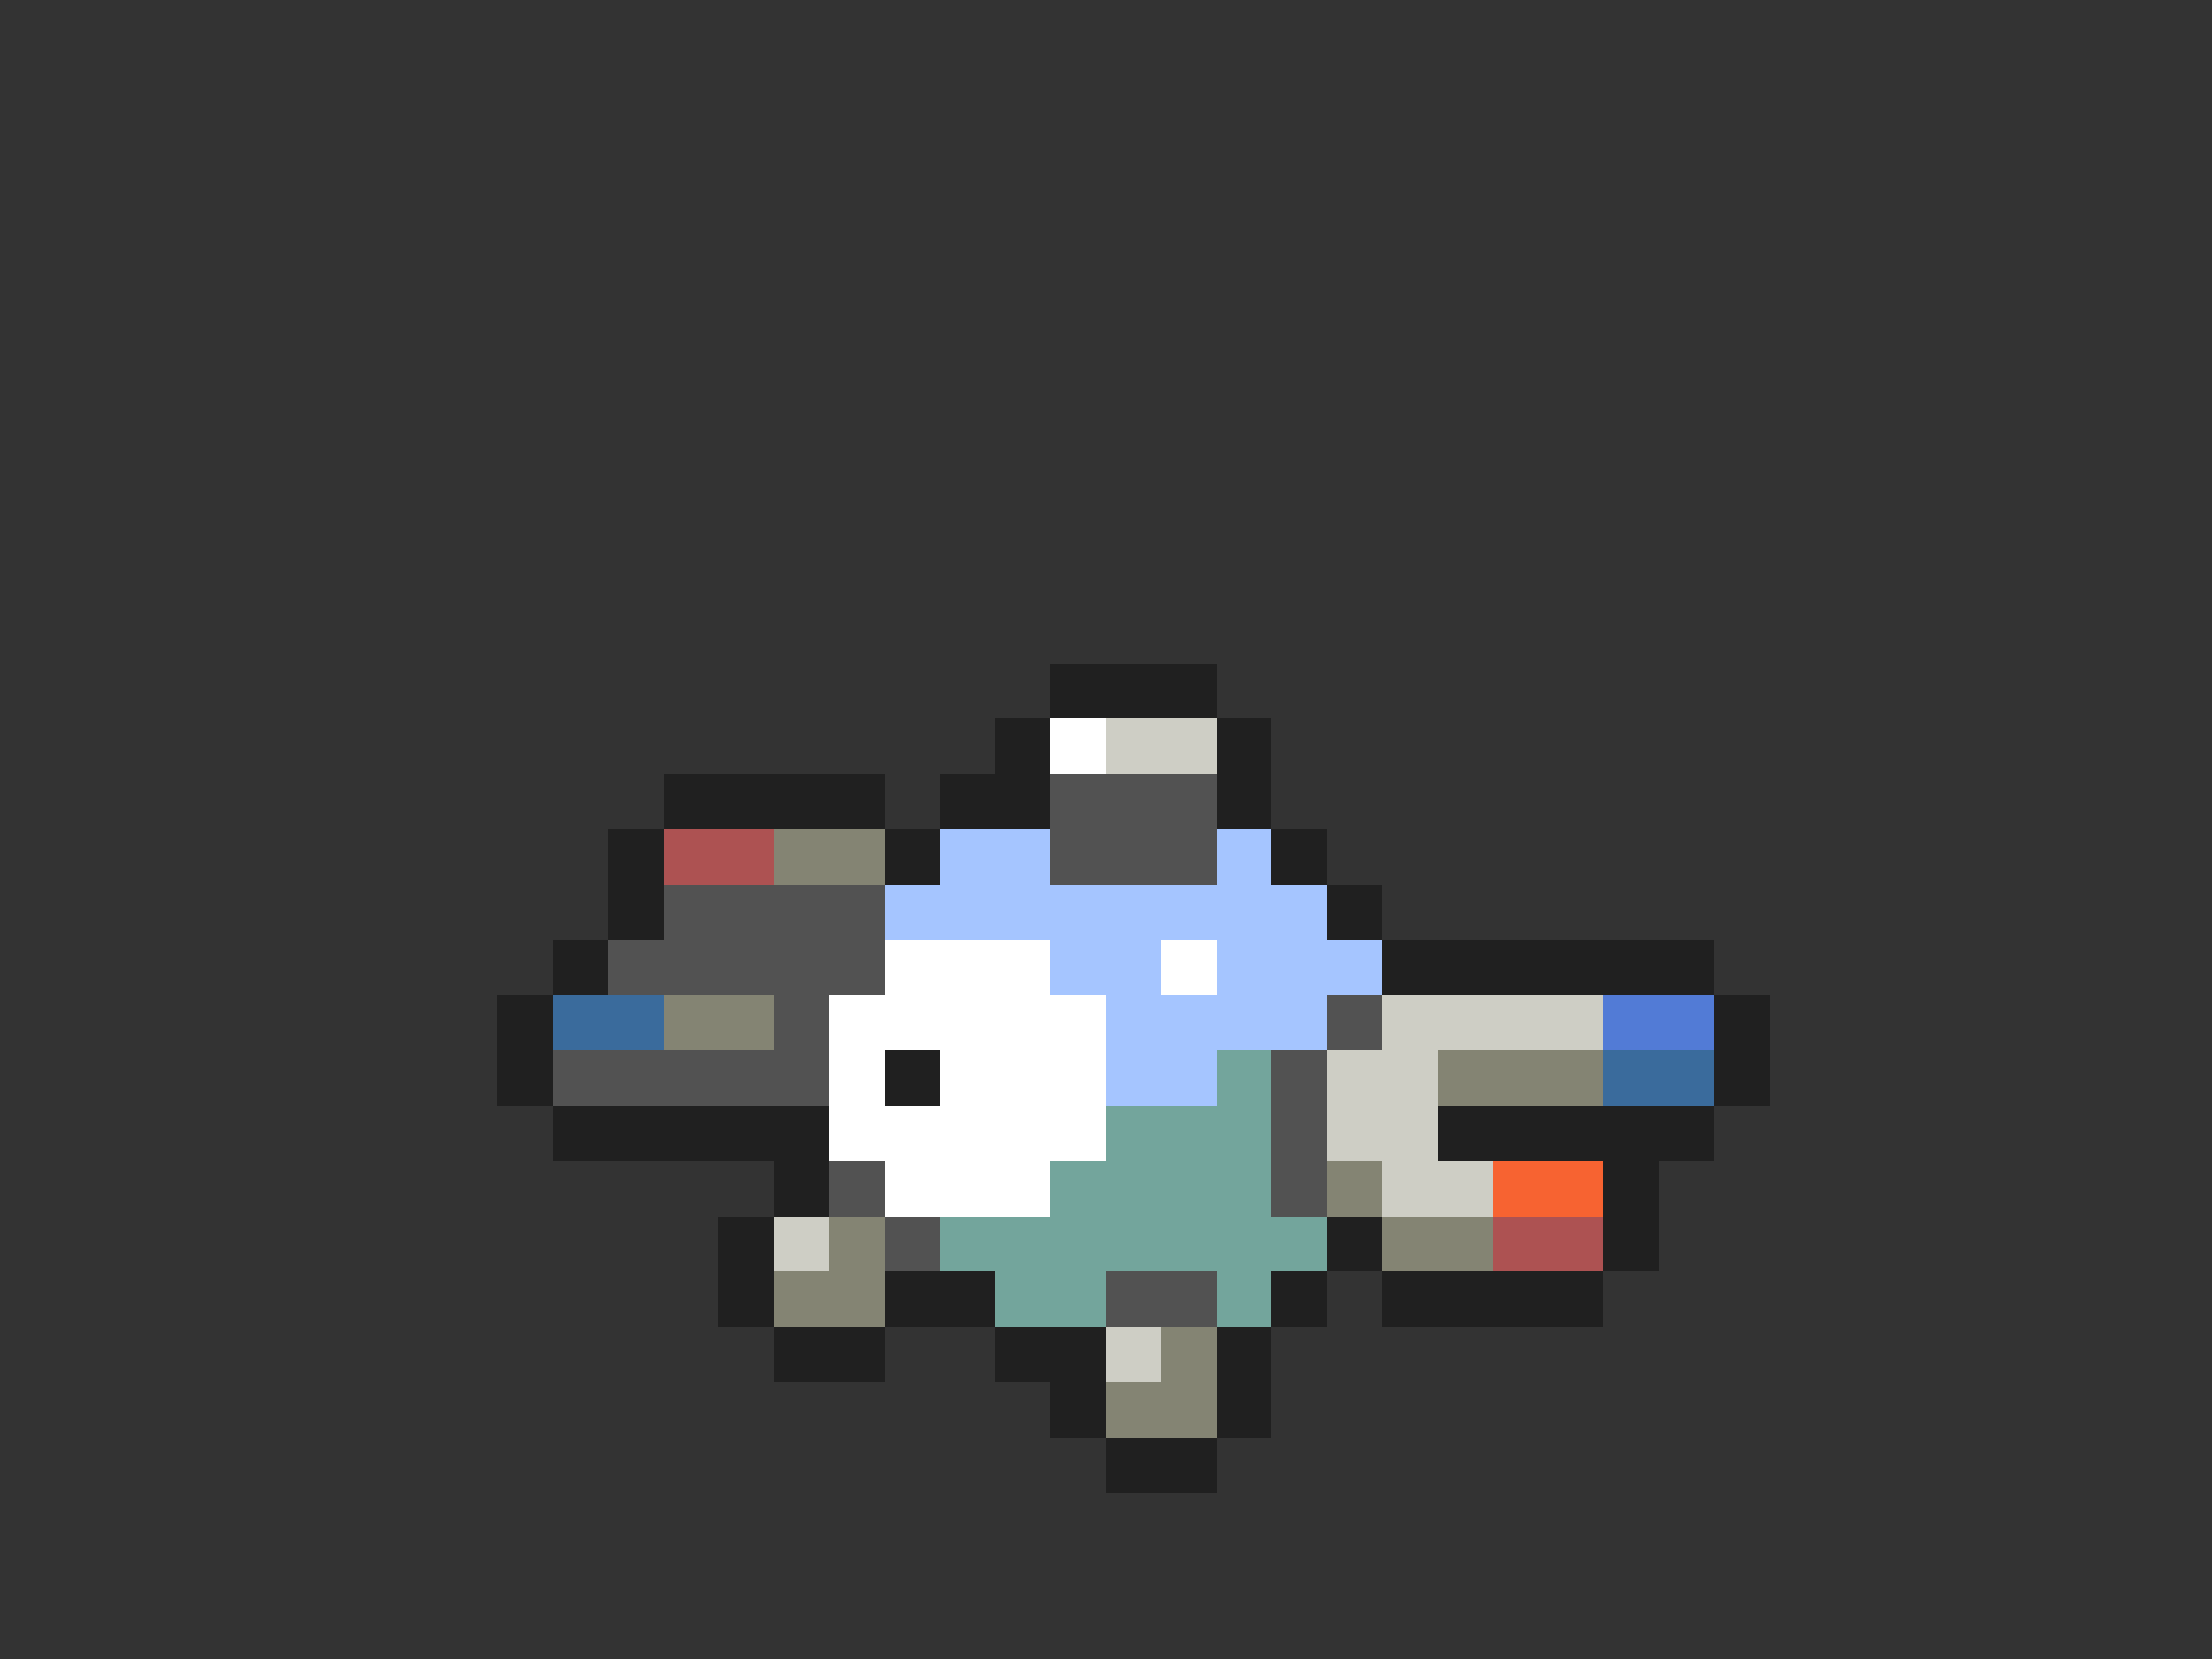 <svg xmlns="http://www.w3.org/2000/svg" viewBox="0 -0.5 40 30" shape-rendering="crispEdges">
<rect x="0" y="-0.5" width="40" height="30" fill="#333333" stroke="none"/>
<path stroke="#202020" d="M19 12h3M18 13h1M22 13h1M12 14h4M17 14h2M22 14h1M11 15h1M16 15h1M23 15h1M11 16h1M24 16h1M10 17h1M25 17h6M9 18h1M31 18h1M9 19h1M16 19h1M31 19h1M10 20h5M26 20h5M14 21h1M29 21h1M13 22h1M24 22h1M29 22h1M13 23h1M16 23h2M23 23h1M25 23h4M14 24h2M18 24h2M22 24h1M19 25h1M22 25h1M20 26h2" />
<path stroke="#ffffff" d="M19 13h1M16 17h3M21 17h1M15 18h5M15 19h1M17 19h3M15 20h5M16 21h3" />
<path stroke="#cecec5" d="M20 13h2M25 18h4M24 19h2M24 20h2M25 21h2M14 22h1M20 24h1" />
<path stroke="#525252" d="M19 14h3M19 15h3M12 16h4M11 17h5M14 18h1M24 18h1M10 19h5M23 19h1M23 20h1M15 21h1M23 21h1M16 22h1M20 23h2" />
<path stroke="#ad5252" d="M12 15h2M27 22h2" />
<path stroke="#848473" d="M14 15h2M12 18h2M26 19h3M24 21h1M15 22h1M25 22h2M14 23h2M21 24h1M20 25h2" />
<path stroke="#a5c5ff" d="M17 15h2M22 15h1M16 16h8M19 17h2M22 17h3M20 18h4M20 19h2" />
<path stroke="#3a6b9c" d="M10 18h2M29 19h2" />
<path stroke="#527bd6" d="M29 18h2" />
<path stroke="#73a59c" d="M22 19h1M20 20h3M19 21h4M17 22h7M18 23h2M22 23h1" />
<path stroke="#f76331" d="M27 21h2" />
</svg>